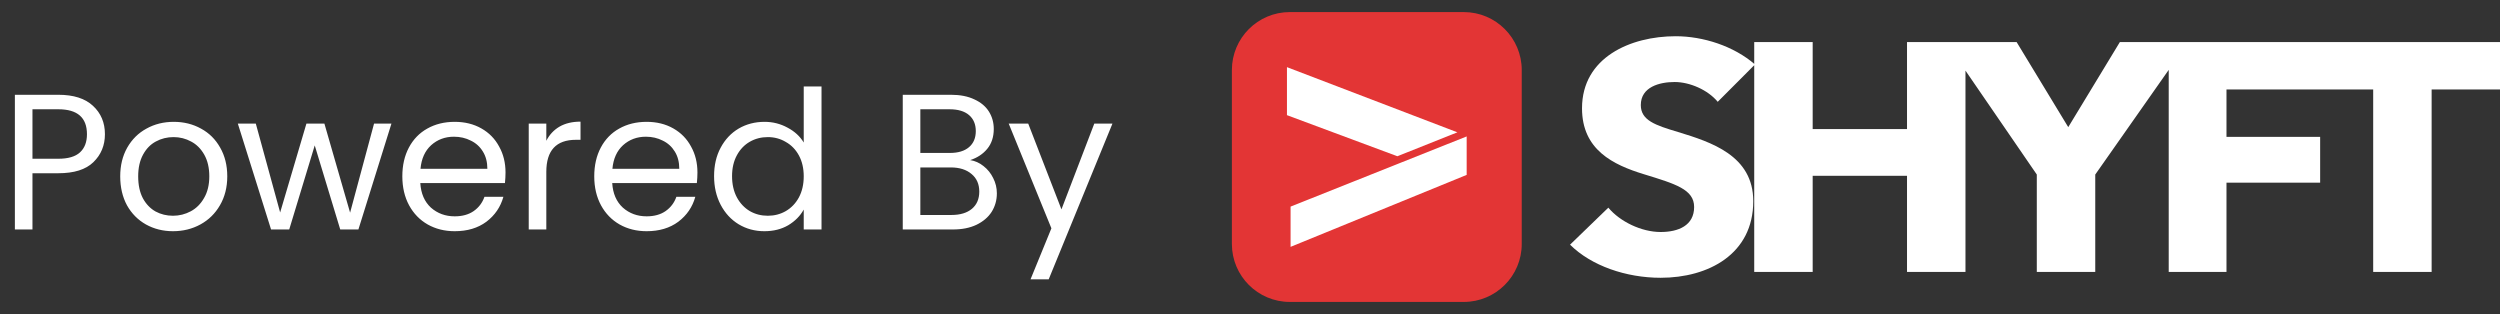 <svg width="207" height="26" viewBox="0 0 207 26" fill="none" xmlns="http://www.w3.org/2000/svg">
<rect x="0" y="0" width="207" height="26" fill="#333333" stroke="none"/>
<path d="M8.688 11.112C8.688 12.04 8.368 12.813 7.728 13.432C7.099 14.04 6.133 14.344 4.832 14.344H2.688V19H1.232V7.848H4.832C6.091 7.848 7.045 8.152 7.696 8.76C8.357 9.368 8.688 10.152 8.688 11.112ZM4.832 13.144C5.643 13.144 6.24 12.968 6.624 12.616C7.008 12.264 7.2 11.763 7.2 11.112C7.2 9.736 6.411 9.048 4.832 9.048H2.688V13.144H4.832ZM14.322 19.144C13.5 19.144 12.754 18.957 12.082 18.584C11.42 18.211 10.898 17.683 10.514 17C10.14 16.307 9.954 15.507 9.954 14.6C9.954 13.704 10.146 12.915 10.53 12.232C10.924 11.539 11.458 11.011 12.13 10.648C12.802 10.275 13.554 10.088 14.386 10.088C15.218 10.088 15.97 10.275 16.642 10.648C17.314 11.011 17.842 11.533 18.226 12.216C18.62 12.899 18.818 13.693 18.818 14.6C18.818 15.507 18.615 16.307 18.21 17C17.815 17.683 17.276 18.211 16.594 18.584C15.911 18.957 15.154 19.144 14.322 19.144ZM14.322 17.864C14.844 17.864 15.335 17.741 15.794 17.496C16.252 17.251 16.62 16.883 16.898 16.392C17.186 15.901 17.33 15.304 17.33 14.6C17.33 13.896 17.191 13.299 16.914 12.808C16.636 12.317 16.274 11.955 15.826 11.72C15.378 11.475 14.892 11.352 14.37 11.352C13.836 11.352 13.346 11.475 12.898 11.72C12.46 11.955 12.108 12.317 11.842 12.808C11.575 13.299 11.442 13.896 11.442 14.6C11.442 15.315 11.57 15.917 11.826 16.408C12.092 16.899 12.444 17.267 12.882 17.512C13.319 17.747 13.799 17.864 14.322 17.864ZM32.412 10.232L29.676 19H28.172L26.06 12.04L23.948 19H22.444L19.692 10.232H21.18L23.196 17.592L25.372 10.232H26.86L28.988 17.608L30.972 10.232H32.412ZM41.857 14.28C41.857 14.557 41.841 14.851 41.809 15.16H34.801C34.854 16.024 35.148 16.701 35.681 17.192C36.225 17.672 36.881 17.912 37.649 17.912C38.278 17.912 38.801 17.768 39.217 17.48C39.644 17.181 39.942 16.787 40.113 16.296H41.681C41.446 17.139 40.977 17.827 40.273 18.36C39.569 18.883 38.694 19.144 37.649 19.144C36.817 19.144 36.07 18.957 35.409 18.584C34.758 18.211 34.246 17.683 33.873 17C33.5 16.307 33.313 15.507 33.313 14.6C33.313 13.693 33.494 12.899 33.857 12.216C34.22 11.533 34.726 11.011 35.377 10.648C36.038 10.275 36.796 10.088 37.649 10.088C38.481 10.088 39.217 10.269 39.857 10.632C40.497 10.995 40.988 11.496 41.329 12.136C41.681 12.765 41.857 13.48 41.857 14.28ZM40.353 13.976C40.353 13.421 40.23 12.947 39.985 12.552C39.74 12.147 39.404 11.843 38.977 11.64C38.561 11.427 38.097 11.32 37.585 11.32C36.849 11.32 36.22 11.555 35.697 12.024C35.185 12.493 34.892 13.144 34.817 13.976H40.353ZM45.235 11.656C45.491 11.155 45.853 10.765 46.323 10.488C46.803 10.211 47.384 10.072 48.067 10.072V11.576H47.683C46.051 11.576 45.235 12.461 45.235 14.232V19H43.779V10.232H45.235V11.656ZM57.748 14.28C57.748 14.557 57.732 14.851 57.7 15.16H50.692C50.745 16.024 51.038 16.701 51.572 17.192C52.116 17.672 52.772 17.912 53.54 17.912C54.169 17.912 54.692 17.768 55.108 17.48C55.534 17.181 55.833 16.787 56.004 16.296H57.572C57.337 17.139 56.868 17.827 56.164 18.36C55.46 18.883 54.585 19.144 53.54 19.144C52.708 19.144 51.961 18.957 51.3 18.584C50.649 18.211 50.137 17.683 49.764 17C49.39 16.307 49.204 15.507 49.204 14.6C49.204 13.693 49.385 12.899 49.748 12.216C50.11 11.533 50.617 11.011 51.268 10.648C51.929 10.275 52.686 10.088 53.54 10.088C54.372 10.088 55.108 10.269 55.748 10.632C56.388 10.995 56.878 11.496 57.22 12.136C57.572 12.765 57.748 13.48 57.748 14.28ZM56.244 13.976C56.244 13.421 56.121 12.947 55.876 12.552C55.63 12.147 55.294 11.843 54.868 11.64C54.452 11.427 53.988 11.32 53.476 11.32C52.74 11.32 52.11 11.555 51.588 12.024C51.076 12.493 50.782 13.144 50.708 13.976H56.244ZM59.126 14.584C59.126 13.688 59.307 12.904 59.669 12.232C60.032 11.549 60.528 11.021 61.157 10.648C61.797 10.275 62.512 10.088 63.301 10.088C63.984 10.088 64.619 10.248 65.206 10.568C65.792 10.877 66.24 11.288 66.549 11.8V7.16H68.022V19H66.549V17.352C66.261 17.875 65.835 18.307 65.269 18.648C64.704 18.979 64.043 19.144 63.285 19.144C62.507 19.144 61.797 18.952 61.157 18.568C60.528 18.184 60.032 17.645 59.669 16.952C59.307 16.259 59.126 15.469 59.126 14.584ZM66.549 14.6C66.549 13.939 66.416 13.363 66.15 12.872C65.883 12.381 65.52 12.008 65.061 11.752C64.614 11.485 64.118 11.352 63.574 11.352C63.029 11.352 62.533 11.48 62.086 11.736C61.638 11.992 61.28 12.365 61.014 12.856C60.747 13.347 60.614 13.923 60.614 14.584C60.614 15.256 60.747 15.843 61.014 16.344C61.28 16.835 61.638 17.213 62.086 17.48C62.533 17.736 63.029 17.864 63.574 17.864C64.118 17.864 64.614 17.736 65.061 17.48C65.52 17.213 65.883 16.835 66.15 16.344C66.416 15.843 66.549 15.261 66.549 14.6ZM80.332 13.256C80.737 13.32 81.105 13.485 81.436 13.752C81.777 14.019 82.044 14.349 82.236 14.744C82.438 15.139 82.54 15.56 82.54 16.008C82.54 16.573 82.396 17.085 82.108 17.544C81.82 17.992 81.398 18.349 80.844 18.616C80.3 18.872 79.654 19 78.908 19H74.748V7.848H78.748C79.505 7.848 80.15 7.976 80.684 8.232C81.217 8.477 81.617 8.813 81.884 9.24C82.15 9.667 82.284 10.147 82.284 10.68C82.284 11.341 82.102 11.891 81.74 12.328C81.388 12.755 80.918 13.064 80.332 13.256ZM76.204 12.664H78.652C79.334 12.664 79.862 12.504 80.236 12.184C80.609 11.864 80.796 11.421 80.796 10.856C80.796 10.291 80.609 9.848 80.236 9.528C79.862 9.208 79.324 9.048 78.62 9.048H76.204V12.664ZM78.78 17.8C79.505 17.8 80.07 17.629 80.476 17.288C80.881 16.947 81.084 16.472 81.084 15.864C81.084 15.245 80.87 14.76 80.444 14.408C80.017 14.045 79.446 13.864 78.732 13.864H76.204V17.8H78.78ZM92.112 10.232L86.832 23.128H85.328L87.056 18.904L83.52 10.232H85.136L87.888 17.336L90.608 10.232H92.112Z" fill="white"/>
<path d="M102 5.8C102 3.149 104.149 1 106.8 1H121.2C123.851 1 126 3.149 126 5.8V20.2C126 22.851 123.851 25 121.2 25H106.8C104.149 25 102 22.851 102 20.2V5.8Z" fill="#E33535"/>
<path d="M120.671 10.956L106.56 5.56V9.535L115.701 12.937L120.671 10.956Z" fill="white"/>
<path d="M106.86 20.44V17.107L121.44 11.296V14.481L106.86 20.44Z" fill="white"/>
<path d="M145.312 5.339C143.557 3.807 141.01 3 138.745 3C135.01 3 130.991 4.748 130.991 8.968C130.991 12.409 133.566 13.645 136.113 14.425C138.745 15.231 140.274 15.688 140.274 17.14C140.274 18.672 138.972 19.21 137.5 19.21C135.915 19.21 134.132 18.35 133.17 17.194L130 20.258C131.755 22.006 134.642 23 137.5 23C141.463 23 145.17 21.038 145.17 16.656C145.17 12.866 141.661 11.764 138.944 10.93C137.047 10.366 135.859 9.963 135.859 8.699C135.859 7.194 137.415 6.791 138.661 6.791C139.906 6.791 141.406 7.436 142.227 8.43L145.312 5.339ZM162.741 22.516V3.484H157.901V10.688H150.09V3.484H145.25V22.516H150.09V14.559H157.901V22.516H162.741ZM181.185 3.484H175.524L171.251 10.527L166.977 3.484H161.118L168.647 14.452V22.516H173.487V14.452L181.185 3.484ZM192.759 7.409V3.484H179.57V22.516H184.353V15.124H192.108V11.334H184.353V7.409H192.759ZM207 7.409V3.484H190.839V7.409H196.5V22.516H201.339V7.409H207Z" fill="white"/>
</svg>
